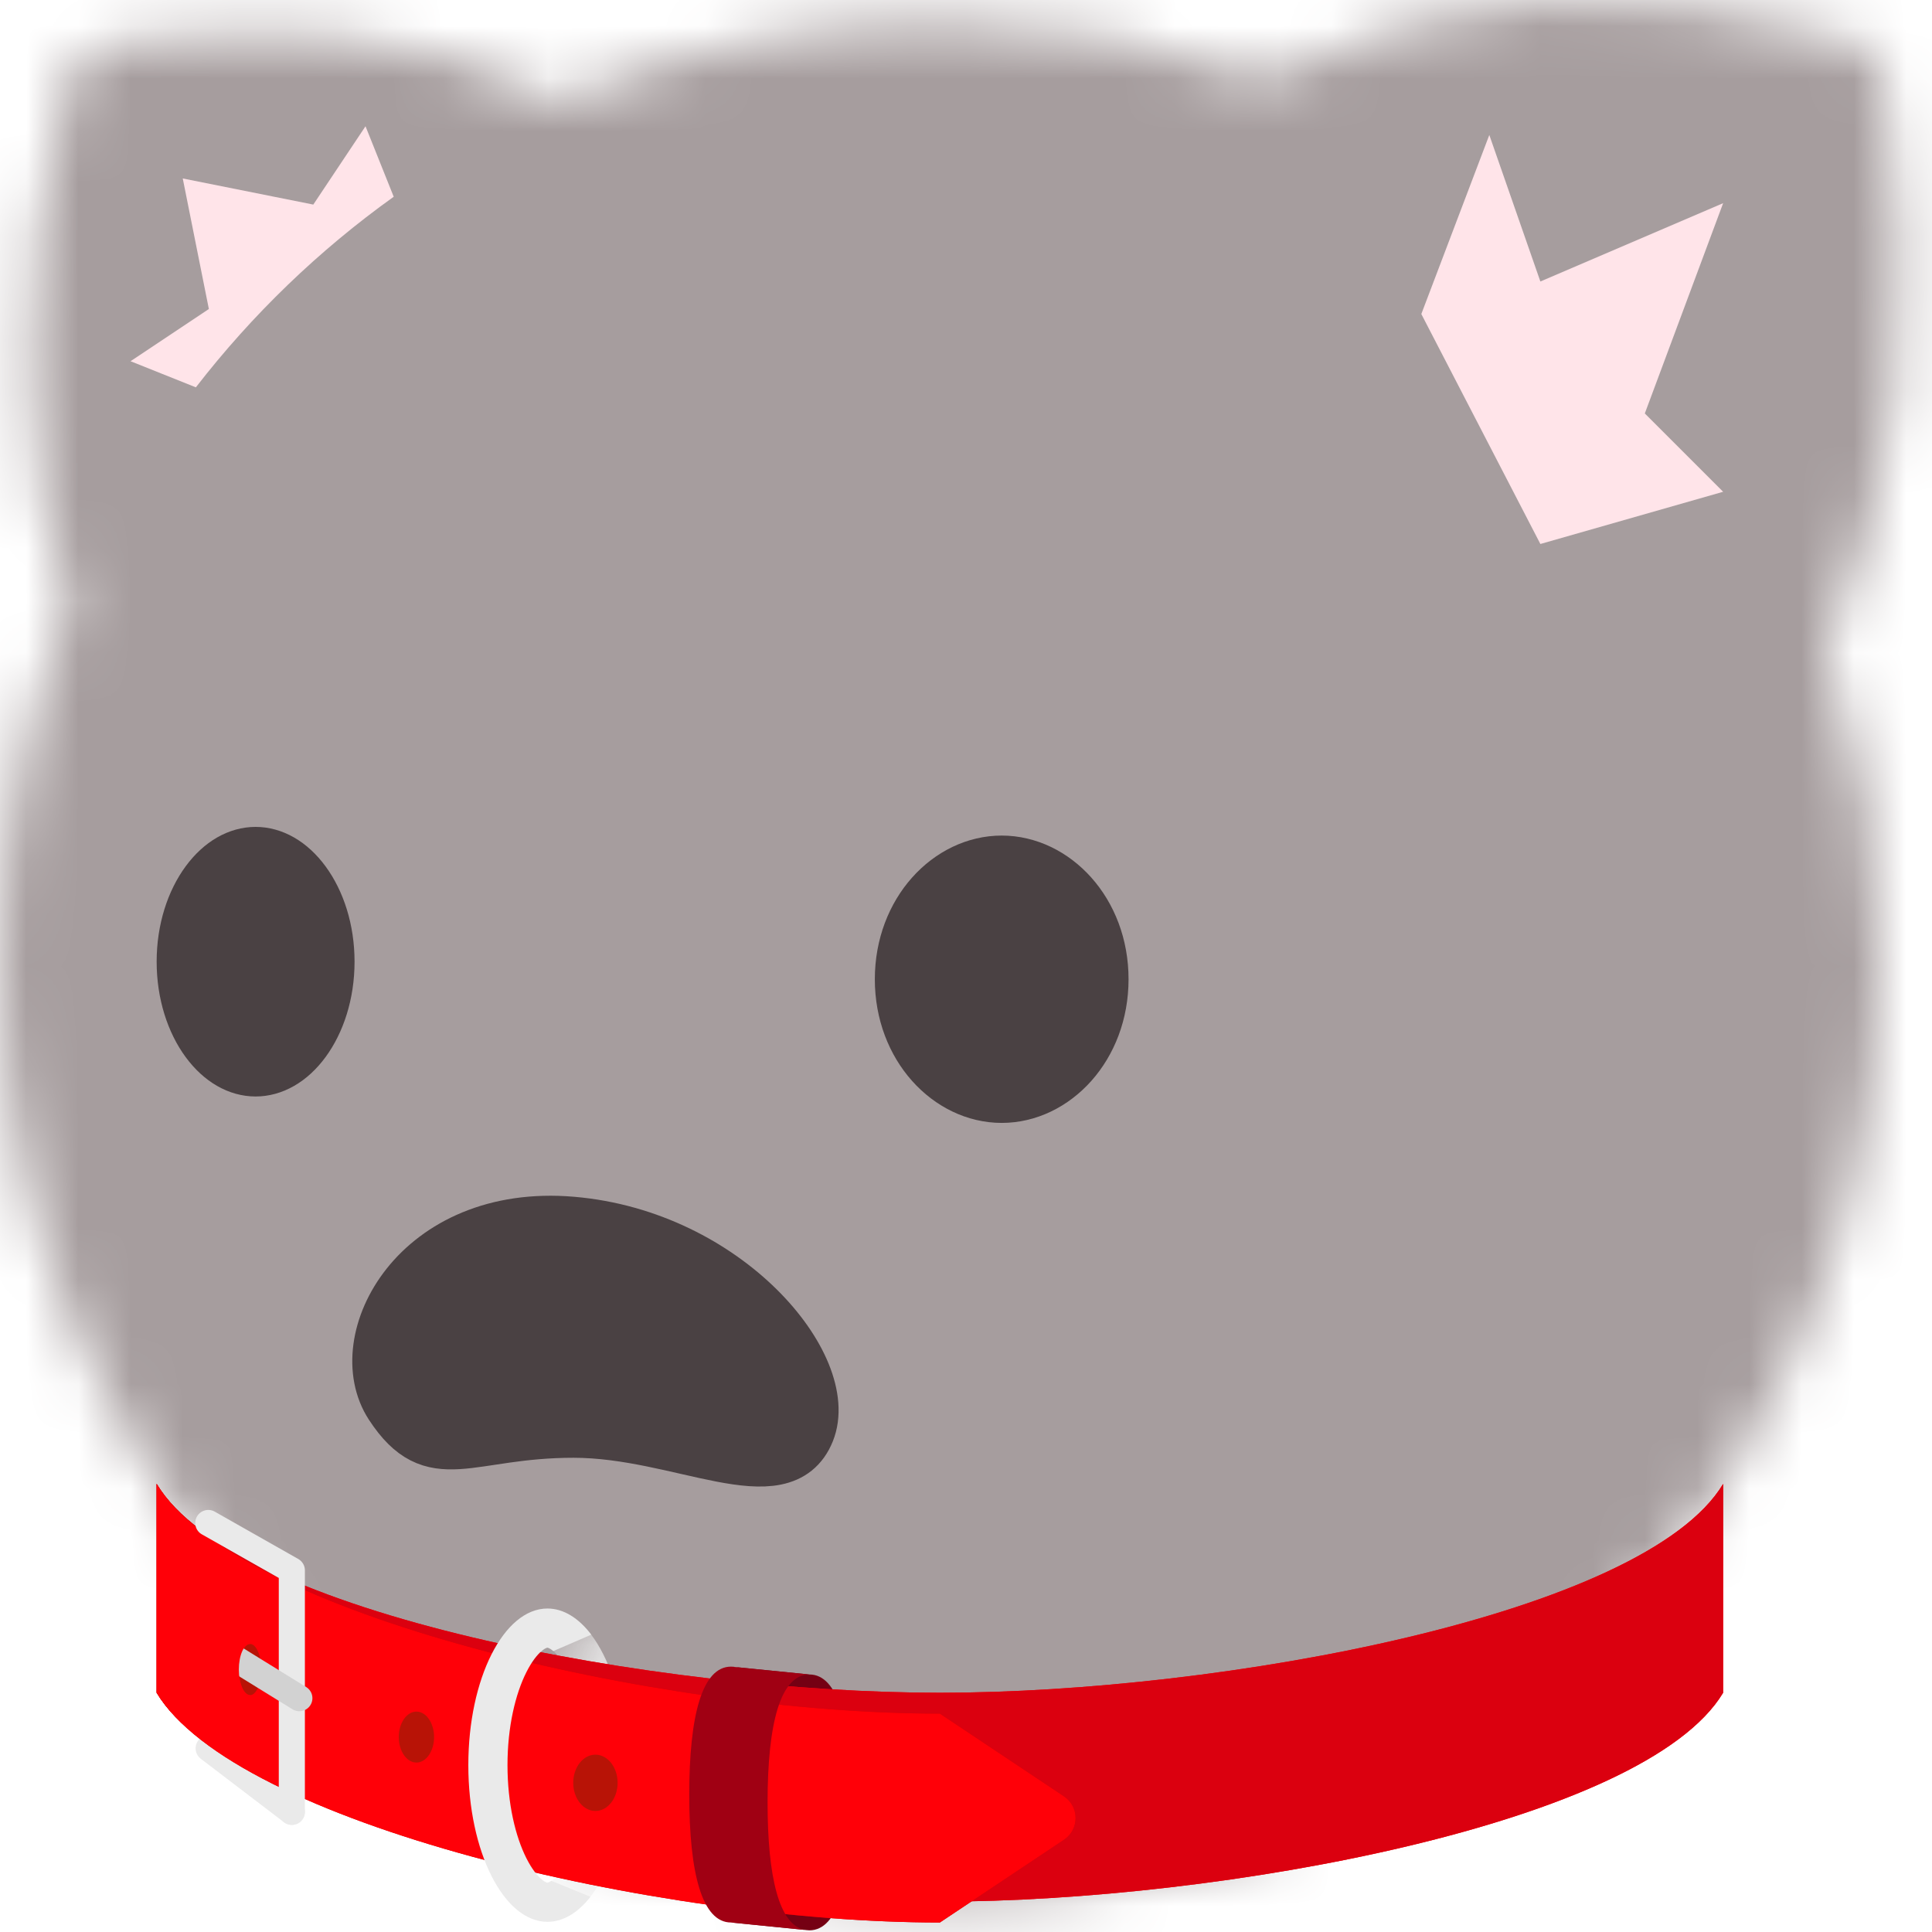 <svg width="37" height="37" viewBox="0 0 37 37" fill="none" xmlns="http://www.w3.org/2000/svg">
<g clip-path="url(#clip0_0_201)">
<mask id="mask0_0_201" style="mask-type:alpha" maskUnits="userSpaceOnUse" x="0" y="0" width="37" height="37">
<path fill-rule="evenodd" clip-rule="evenodd" d="M24.181 1.507C28.201 -0.326 31.009 -0.372 35.371 0.751C35.753 0.849 36.04 1.169 36.093 1.561C36.701 6.024 36.326 9.521 34.968 12.397C35.636 14.279 36 16.306 36 18.418C36 28.359 27.941 36.418 18 36.418C8.06 36.418 0 28.359 0 18.418C0 16.013 0.472 13.718 1.328 11.62C0.437 9.214 0.27 5.111 1.316 1.508C1.422 1.144 1.737 0.883 2.113 0.836C5.109 0.462 8.084 0.519 10.723 1.95C12.948 0.965 15.41 0.418 18 0.418C20.172 0.418 22.253 0.802 24.181 1.507Z" fill="#FFEFDE"/>
</mask>
<g mask="url(#mask0_0_201)">
<rect width="37.907" height="37" fill="#A69D9E"/>
</g>
<path d="M4.895 16.336C5.22 16.336 5.558 16.515 5.832 16.888C6.106 17.261 6.29 17.8 6.29 18.417C6.29 19.035 6.106 19.575 5.832 19.948C5.558 20.321 5.22 20.499 4.895 20.499C4.569 20.499 4.232 20.32 3.958 19.948C3.684 19.575 3.5 19.035 3.5 18.417C3.5 17.8 3.684 17.261 3.958 16.888C4.232 16.515 4.569 16.336 4.895 16.336Z" fill="#4A4143" stroke="#4A4143"/>
<path d="M19.184 16.502C20.193 16.503 21.113 17.45 21.113 18.753C21.113 20.057 20.193 21.005 19.184 21.005C18.175 21.005 17.254 20.057 17.254 18.753C17.255 17.45 18.175 16.502 19.184 16.502Z" fill="#4A4143" stroke="#4A4143"/>
<path d="M7.485 26.918C6.667 25.668 7.984 23.162 10.956 23.418C13.929 23.674 15.985 26.177 15.485 27.418C14.985 28.658 13.029 27.418 10.985 27.418C8.941 27.418 8.303 28.167 7.485 26.918Z" fill="#4A4143" stroke="#4A4143"/>
<path d="M28.522 2.585L27.22 6.014L29.5 10.418L33 9.418L31.5 7.918L33 3.891L29.5 5.391L28.522 2.585Z" fill="#FFE4E9"/>
<path fill-rule="evenodd" clip-rule="evenodd" d="M7.54 3.768L7 2.418L6 3.918L3.5 3.418L4 5.918L2.5 6.918L3.751 7.418C4.829 6.025 6.106 4.794 7.54 3.768Z" fill="#FFE4E9"/>
<mask id="mask1_0_201" style="mask-type:alpha" maskUnits="userSpaceOnUse" x="10" y="30" width="3" height="7">
<path d="M12.484 36.805L10.484 35.989V31.669L12.484 30.805V36.805Z" fill="#D9D9D9"/>
</mask>
<g mask="url(#mask1_0_201)">
<path d="M10.484 31.18C10.686 31.18 10.967 31.352 11.22 31.853C11.463 32.333 11.625 33.023 11.625 33.805C11.625 34.588 11.463 35.277 11.22 35.758C10.967 36.259 10.686 36.43 10.484 36.43C10.282 36.43 10 36.259 9.747 35.758C9.504 35.277 9.344 34.587 9.344 33.805C9.344 33.023 9.504 32.333 9.747 31.853C10 31.352 10.282 31.18 10.484 31.18Z" stroke="#EAEAEA" stroke-width="0.75"/>
</g>
<path d="M14.093 31.927L15.5 32.068C16.052 32.068 16.3 32.999 16.3 34.518C16.3 36.036 16.052 36.968 15.5 36.968L14 36.818C14.552 36.818 14.8 35.886 14.8 34.368C14.8 32.937 14.58 32.027 14.093 31.927L14 31.918C14.032 31.918 14.063 31.921 14.093 31.927Z" fill="#750013"/>
<path d="M5.589 34.698L3.996 33.483" stroke="#EAEAEA" stroke-width="0.5" stroke-linecap="round" stroke-linejoin="round"/>
<path d="M3 28.418C4.5 30.918 12.6 32.418 18 32.418C23.4 32.418 31.5 30.918 33 28.418V32.418C31.5 34.918 23.4 36.418 18 36.418C12.6 36.418 4.5 34.918 3 32.418V28.418Z" fill="#FF0008"/>
<path d="M3 28.418C4.5 30.918 12.6 32.418 18 32.418C23.4 32.418 31.5 30.918 33 28.418V32.418C31.5 34.918 23.4 36.418 18 36.418C12.6 36.418 4.5 34.918 3 32.418V28.418Z" fill="#DB000F"/>
<path d="M3 28.418C4.5 30.918 12.6 32.818 18 32.818L20.376 34.402C20.673 34.6 20.673 35.036 20.376 35.234L18 36.818C12.6 36.818 4.5 34.918 3 32.418V28.418Z" fill="#C00003"/>
<path d="M3 28.418C4.5 30.918 12.6 32.818 18 32.818L20.376 34.402C20.673 34.6 20.673 35.036 20.376 35.234L18 36.818C12.6 36.818 4.5 34.918 3 32.418V28.418Z" fill="#FF0008"/>
<ellipse cx="11.403" cy="34.143" rx="0.425" ry="0.539" fill="#B81306"/>
<ellipse cx="7.975" cy="33.267" rx="0.338" ry="0.488" fill="#B81306"/>
<ellipse cx="4.789" cy="31.974" rx="0.215" ry="0.49" fill="#B81306"/>
<path d="M14 36.818C13.448 36.818 13.2 35.886 13.2 34.368C13.2 32.849 13.448 31.918 14 31.918L15.5 32.068C14.948 32.068 14.7 32.999 14.7 34.518C14.7 35.949 14.92 36.858 15.407 36.959L15.5 36.968C15.468 36.968 15.437 36.965 15.407 36.959L14 36.818Z" fill="#A00013"/>
<path fill-rule="evenodd" clip-rule="evenodd" d="M11.307 36.325L10.56 36.02C10.537 36.036 10.519 36.045 10.508 36.049C10.493 36.055 10.486 36.055 10.484 36.055C10.482 36.055 10.475 36.055 10.46 36.049C10.444 36.043 10.415 36.028 10.376 35.995C10.293 35.926 10.187 35.797 10.082 35.589C9.871 35.171 9.719 34.541 9.719 33.805C9.719 33.069 9.871 32.44 10.082 32.022C10.187 31.814 10.293 31.685 10.376 31.616C10.415 31.583 10.444 31.568 10.46 31.561C10.475 31.555 10.482 31.555 10.484 31.555C10.486 31.555 10.493 31.555 10.508 31.561C10.524 31.568 10.553 31.583 10.592 31.616C10.594 31.617 10.595 31.619 10.597 31.62L11.323 31.306C11.083 30.99 10.794 30.805 10.484 30.805C9.647 30.805 8.969 32.148 8.969 33.805C8.969 35.462 9.647 36.805 10.484 36.805C10.787 36.805 11.07 36.629 11.307 36.325Z" fill="#EAEAEA"/>
<path d="M3.989 29.167L5.589 30.074V34.699" stroke="#EAEAEA" stroke-width="0.5" stroke-linecap="round" stroke-linejoin="round"/>
<path d="M5.733 32.522L4.366 31.678" stroke="#D2D2D2" stroke-width="0.5" stroke-linecap="round" stroke-linejoin="round"/>
<path fill-rule="evenodd" clip-rule="evenodd" d="M4.789 31.263H3.989V32.669H4.789V32.463C4.67 32.463 4.574 32.244 4.574 31.974C4.574 31.703 4.67 31.484 4.789 31.484V31.263Z" fill="#FF0008"/>
</g>
<defs>
<clipPath id="clip0_0_201">
<rect width="37" height="37" fill="white"/>
</clipPath>
</defs>
</svg>
